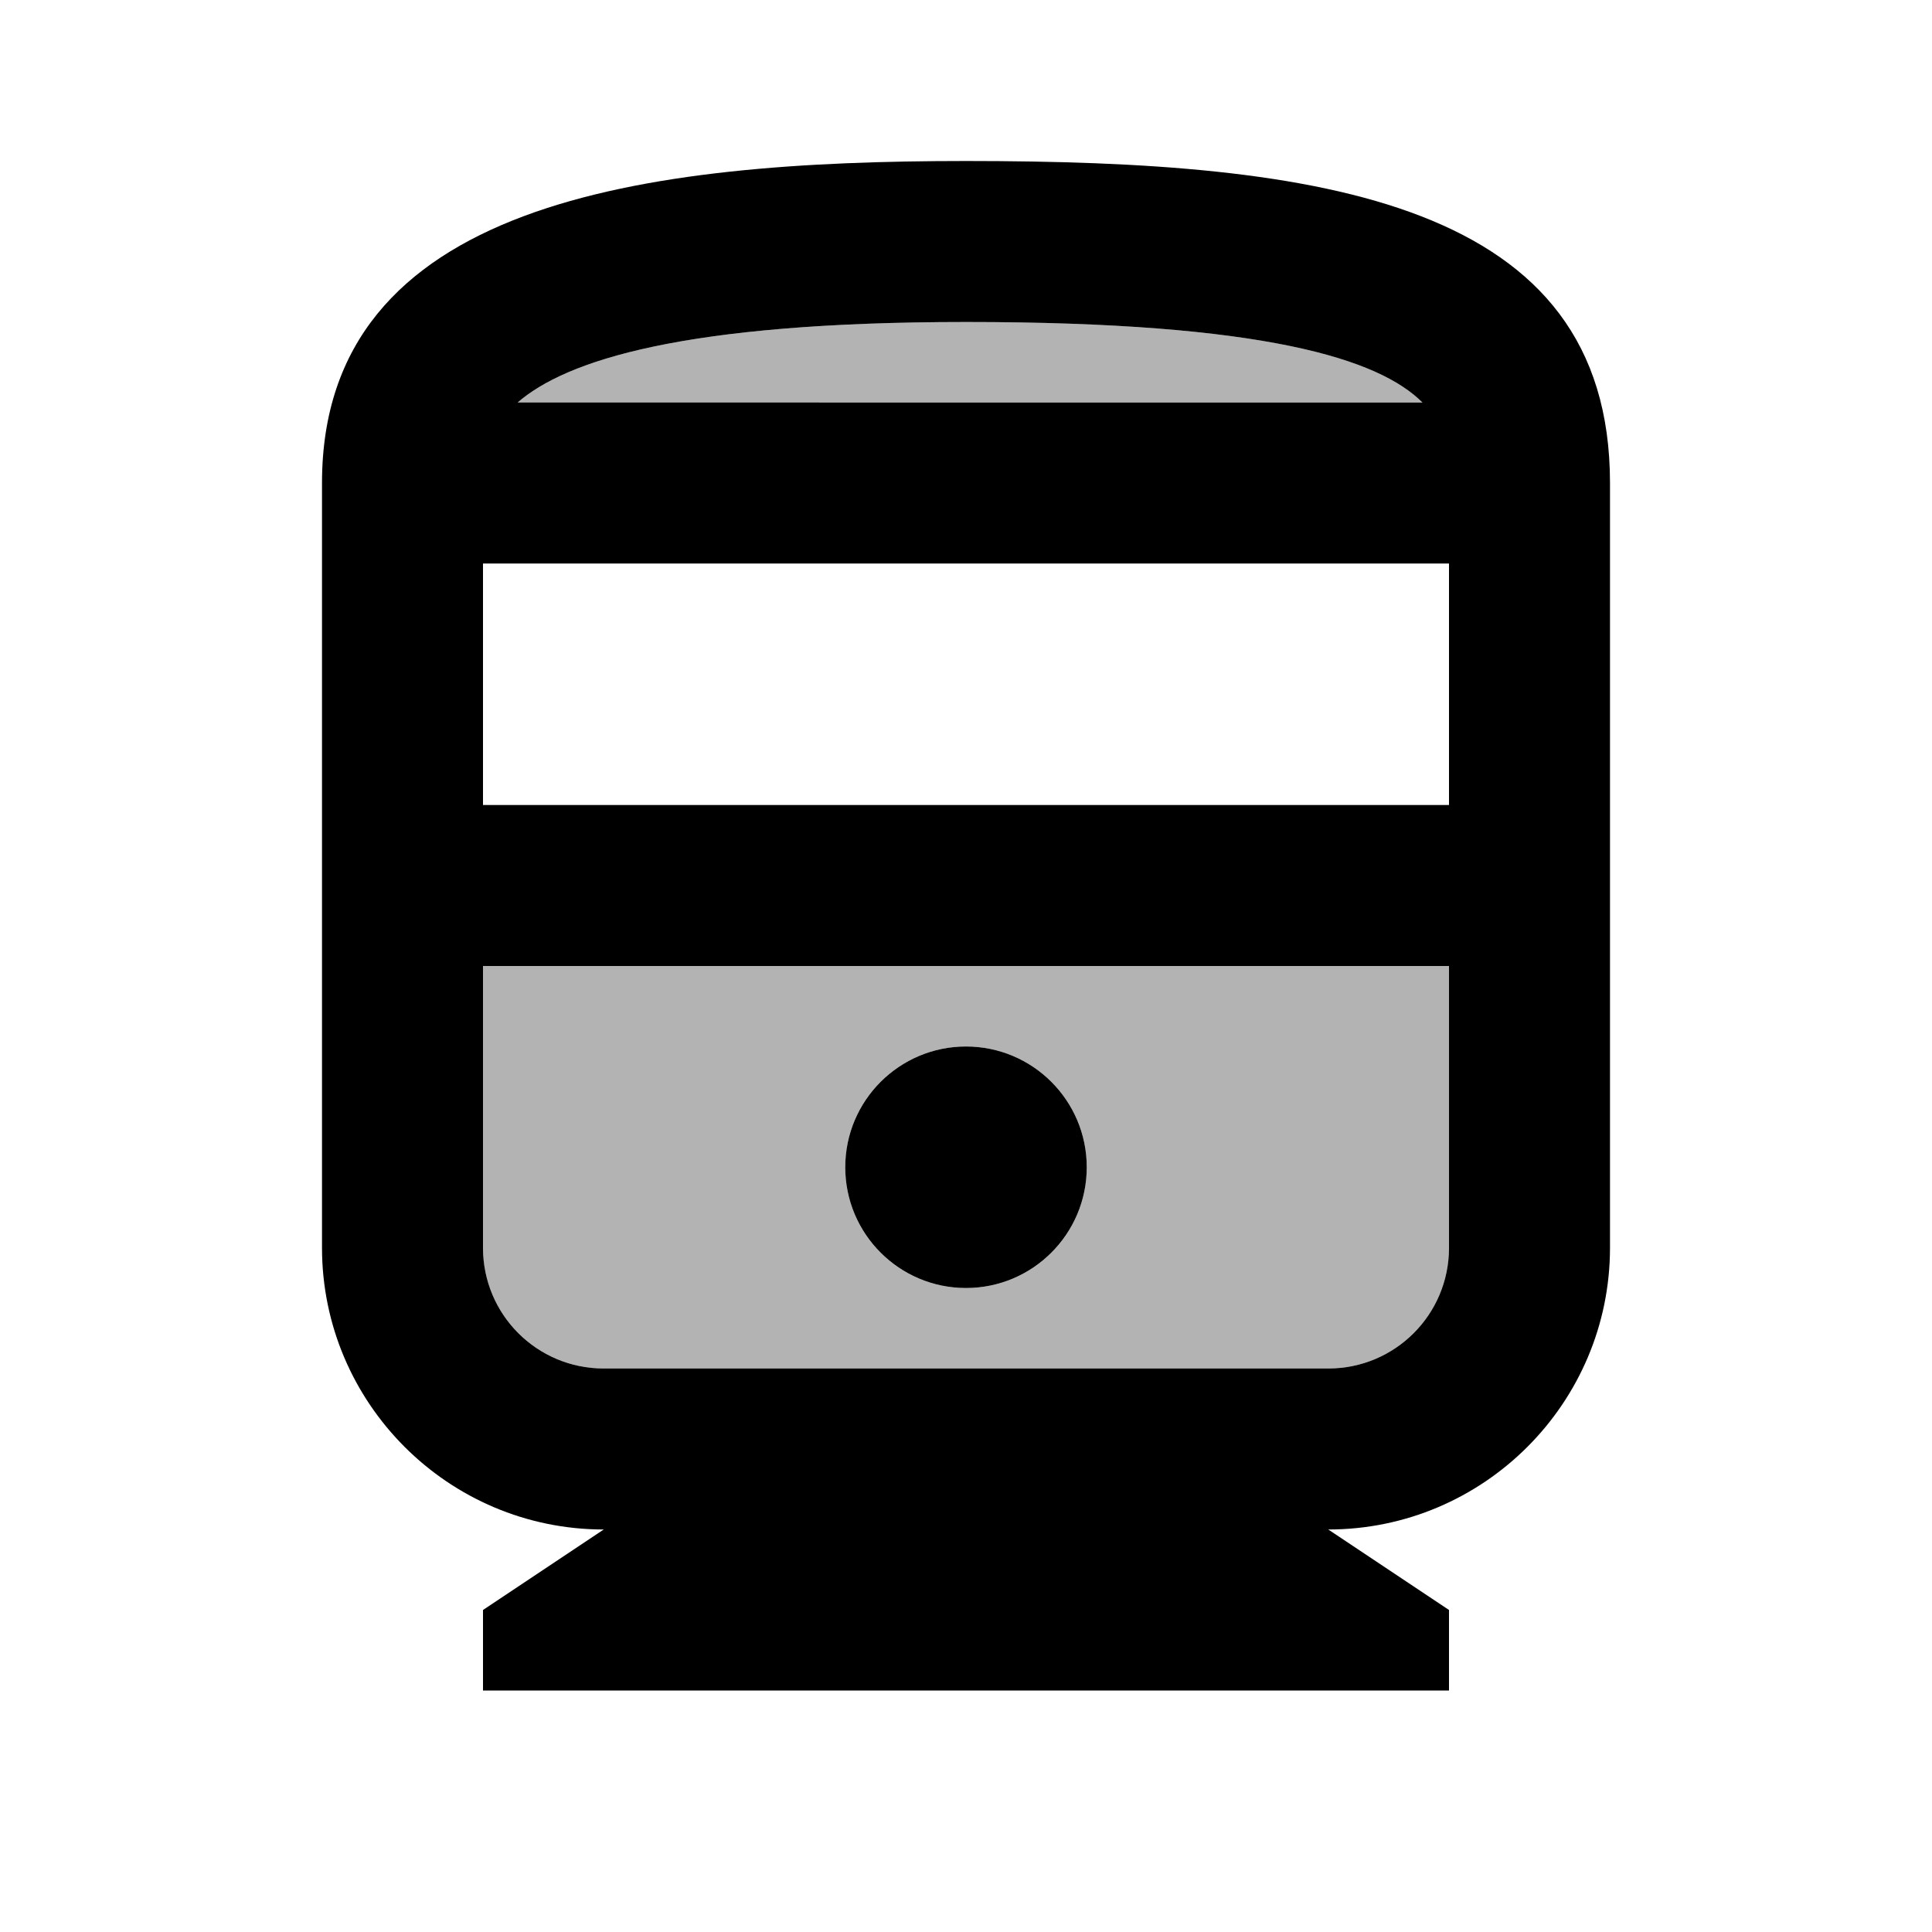 <svg xmlns="http://www.w3.org/2000/svg" enable-background="new 0 0 24 24" height="24" viewBox="0 0 24 24" width="24"><g><rect fill="none" height="24" width="24" y="0"/></g><g><g enable-background="new"><path fill="currentColor" d="M6,15.5C6,16.33,6.67,17,7.5,17h9c0.83,0,1.5-0.67,1.5-1.5V12H6V15.5z M12,13 c0.83,0,1.5,0.67,1.5,1.5S12.83,16,12,16s-1.5-0.67-1.5-1.5S11.17,13,12,13z" enable-background="new" opacity=".3"/><path fill="currentColor" d="M12,4C8.48,4,7.03,4.48,6.43,5h11.24C17.13,4.46,15.71,4,12,4z" enable-background="new" opacity=".3"/><path fill="currentColor" d="M12,2C8,2,4,2.5,4,6v9.5C4,17.43,5.57,19,7.5,19L6,20v1h12v-1l-1.5-1c1.93,0,3.5-1.57,3.5-3.5V6C20,2.5,16.42,2,12,2z M12,4c3.71,0,5.13,0.46,5.67,1H6.43C7.03,4.48,8.48,4,12,4z M18,15.5c0,0.83-0.67,1.5-1.5,1.5h-9C6.67,17,6,16.33,6,15.5V12h12 V15.5z M18,10H6V7h12V10z"/><circle cx="12" cy="14.5" r="1.5"/></g></g></svg>